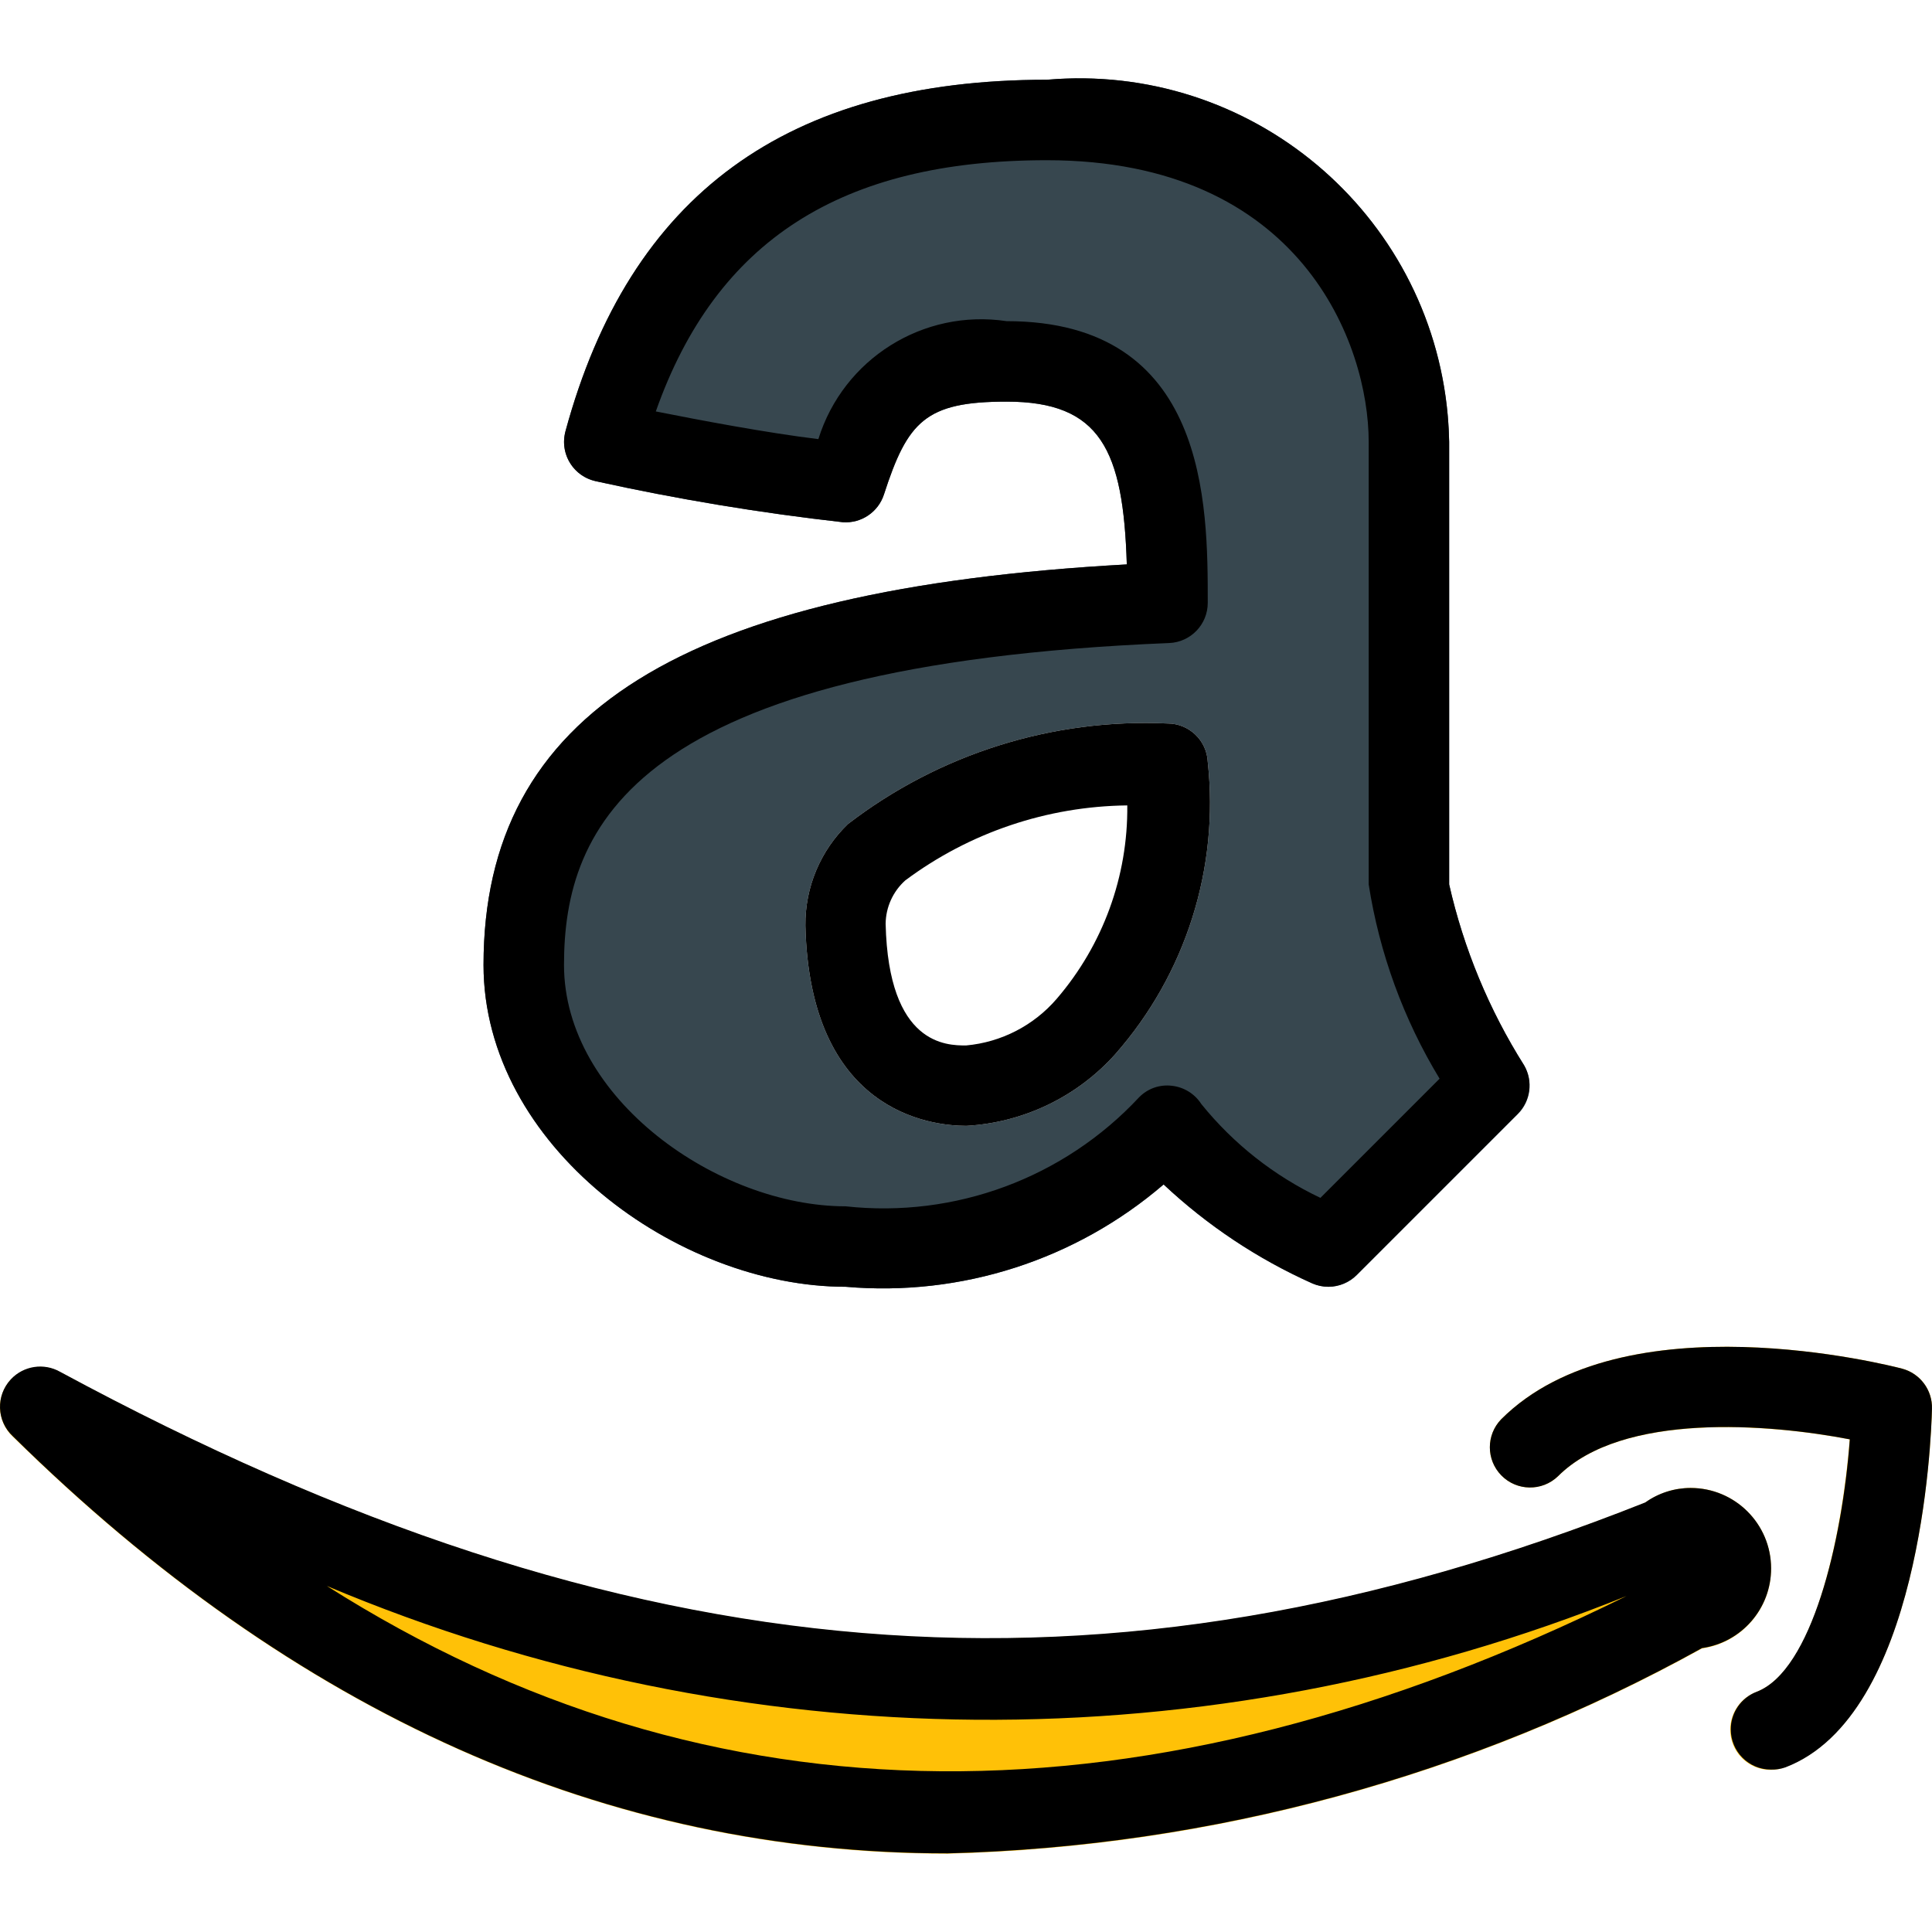 <svg xmlns="http://www.w3.org/2000/svg" xmlns:xlink="http://www.w3.org/1999/xlink" id="Capa_1" x="0" y="0" version="1.1" viewBox="0 0 512.196 512.196" xml:space="preserve" style="enable-background:new 0 0 512.196 512.196"><path style="fill:#37474f" d="M404.073,282.453c-9.307-14.746-16.03-30.972-19.883-47.979V117.141	c-0.972-54.189-45.689-97.329-99.878-96.357c-2.266,0.041-4.531,0.16-6.789,0.357c-68.843,0-110.592,30.485-127.616,93.205	c-1.546,5.684,1.808,11.546,7.493,13.093c0.182,0.05,0.366,0.094,0.55,0.134c21.647,4.77,43.53,8.401,65.557,10.88	c4.871,0.315,9.334-2.716,10.837-7.36c6.272-19.371,11.029-24.619,32.512-24.619c24.917,0,30.955,12.8,31.872,43.157	c-117.824,6.507-170.539,39.445-170.539,106.176c0,48.064,51.605,85.333,96,85.333c30.607,2.673,60.999-7.101,84.309-27.115	c11.591,10.878,24.915,19.746,39.424,26.24c1.348,0.578,2.8,0.875,4.267,0.875c2.831,0.005,5.548-1.115,7.552-3.115l42.667-42.667	C405.828,291.933,406.511,286.634,404.073,282.453z M295.678,279.466c-10.125,11.316-24.327,18.152-39.488,19.008	c-9.728,0-41.515-3.84-42.667-53.077c-0.106-10.141,3.968-19.879,11.264-26.923c24.211-18.614,54.228-28.06,84.736-26.667	c5.712-0.006,10.415,4.49,10.667,10.197C323.256,230.121,314.361,258.232,295.678,279.466L295.678,279.466z"/><g><path style="fill:#ffc107" d="M504.233,362.837c-3.008-0.768-73.835-18.987-106.261,13.44c-4.093,4.237-3.976,10.99,0.261,15.083 c4.134,3.993,10.688,3.993,14.821,0c17.067-17.067,56.043-13.824,77.333-9.771c-1.835,23.637-9.003,60.928-24.683,66.944 c-5.532,2.026-8.373,8.153-6.347,13.685c2.026,5.532,8.153,8.373,13.685,6.347c0.093-0.034,0.186-0.07,0.278-0.106 c35.883-13.739,38.677-86.763,38.869-95.125C512.272,368.419,508.987,364.084,504.233,362.837z"/><path style="fill:#ffc107" d="M469.523,415.807c0-11.782-9.551-21.333-21.333-21.333c-4.346,0.015-8.577,1.396-12.096,3.947 c-143.637,57.109-269.504,46.72-420.181-34.667c-5.129-2.897-11.636-1.088-14.533,4.042c-2.418,4.281-1.596,9.661,1.989,13.025 c74.816,73.707,157.717,110.613,247.872,110.613c70.065-1.803,138.662-20.471,199.979-54.421 C461.757,435.501,469.567,426.453,469.523,415.807z"/></g><path d="M352.19,341.141c-1.469-0.002-2.921-0.307-4.267-0.896c-14.517-6.492-27.848-15.36-39.445-26.24	c-23.299,20.02-53.685,29.802-84.288,27.136c-44.395,0-96-37.269-96-85.333c0-66.731,52.715-99.669,170.539-106.176	c-0.917-30.293-6.933-43.157-31.872-43.157c-21.504,0-26.24,5.248-32.512,24.619c-1.503,4.644-5.966,7.675-10.837,7.36	c-22.028-2.479-43.91-6.11-65.557-10.88c-5.758-1.243-9.419-6.918-8.177-12.677c0.04-0.185,0.085-0.368,0.134-0.55	c17.024-62.72,58.773-93.205,127.616-93.205c53.991-4.722,101.588,35.22,106.309,89.211c0.197,2.258,0.317,4.522,0.357,6.789	v117.333c3.849,17.008,10.574,33.234,19.883,47.979c2.377,4.161,1.688,9.396-1.685,12.8l-42.667,42.667	C357.739,339.953,355.029,341.112,352.19,341.141z M266.857,85.141c53.333,0,53.333,48.576,53.333,74.667	c0.005,5.72-4.503,10.426-10.219,10.667c-142.208,5.803-160.448,48.64-160.448,85.333c0,35.456,40.853,64,74.667,64	c29.032,3.181,57.863-7.525,77.781-28.885c2.256-2.324,5.467-3.46,8.683-3.072c3.208,0.347,6.086,2.127,7.829,4.843	c8.524,10.557,19.315,19.059,31.573,24.875l31.595-31.595c-9.566-15.775-15.951-33.27-18.795-51.499V117.141	c0-25.813-17.835-74.667-85.333-74.667c-54.485,0-87.701,21.333-103.659,66.603c11.563,2.304,29.653,5.717,43.093,7.339	C223.596,95.106,244.786,81.825,266.857,85.141z"/><path d="M256.19,298.474c-9.728,0-41.515-3.84-42.667-53.077c-0.106-10.141,3.968-19.879,11.264-26.923	c24.211-18.614,54.228-28.06,84.736-26.667c5.712-0.006,10.415,4.49,10.667,10.197c3.066,28.117-5.829,56.227-24.512,77.461	C285.553,290.782,271.351,297.618,256.19,298.474z M298.857,213.525c-21.23,0.229-41.839,7.191-58.859,19.883	c-3.269,2.934-5.158,7.106-5.205,11.499c0.747,32.256,16.235,32.256,21.333,32.256c9.333-0.844,17.968-5.299,24.064-12.416	C292.419,250.501,299.053,232.297,298.857,213.525z"/><path d="M469.523,469.141c-5.891,0.004-10.67-4.768-10.674-10.659c-0.003-4.424,2.724-8.39,6.856-9.971	c14.571-5.568,22.72-39.936,24.704-66.923c-21.333-4.117-60.288-7.317-77.355,9.771c-4.237,4.093-10.99,3.976-15.083-0.261	c-3.993-4.134-3.993-10.688,0-14.821c32.405-32.405,103.253-14.229,106.261-13.44c4.817,1.262,8.12,5.69,7.957,10.667	c-0.192,8.277-2.987,81.323-38.848,95.04C472.116,468.973,470.822,469.176,469.523,469.141z"/><path d="M251.241,491.349c-90.176,0-173.056-36.907-247.872-110.613c-4.296-4.031-4.511-10.781-0.481-15.077	c3.364-3.586,8.744-4.407,13.025-1.989c150.763,81.387,276.501,91.733,420.267,34.645c3.509-2.495,7.706-3.836,12.011-3.84l0,0	c11.782-0.011,21.342,9.531,21.353,21.313c0.01,10.627-7.803,19.641-18.324,21.14C389.903,470.878,321.306,489.546,251.241,491.349z M86.654,420.458c101.781,64.576,217.344,65.536,344.555,2.667C320.513,467.782,196.645,466.823,86.654,420.458z"/></svg>